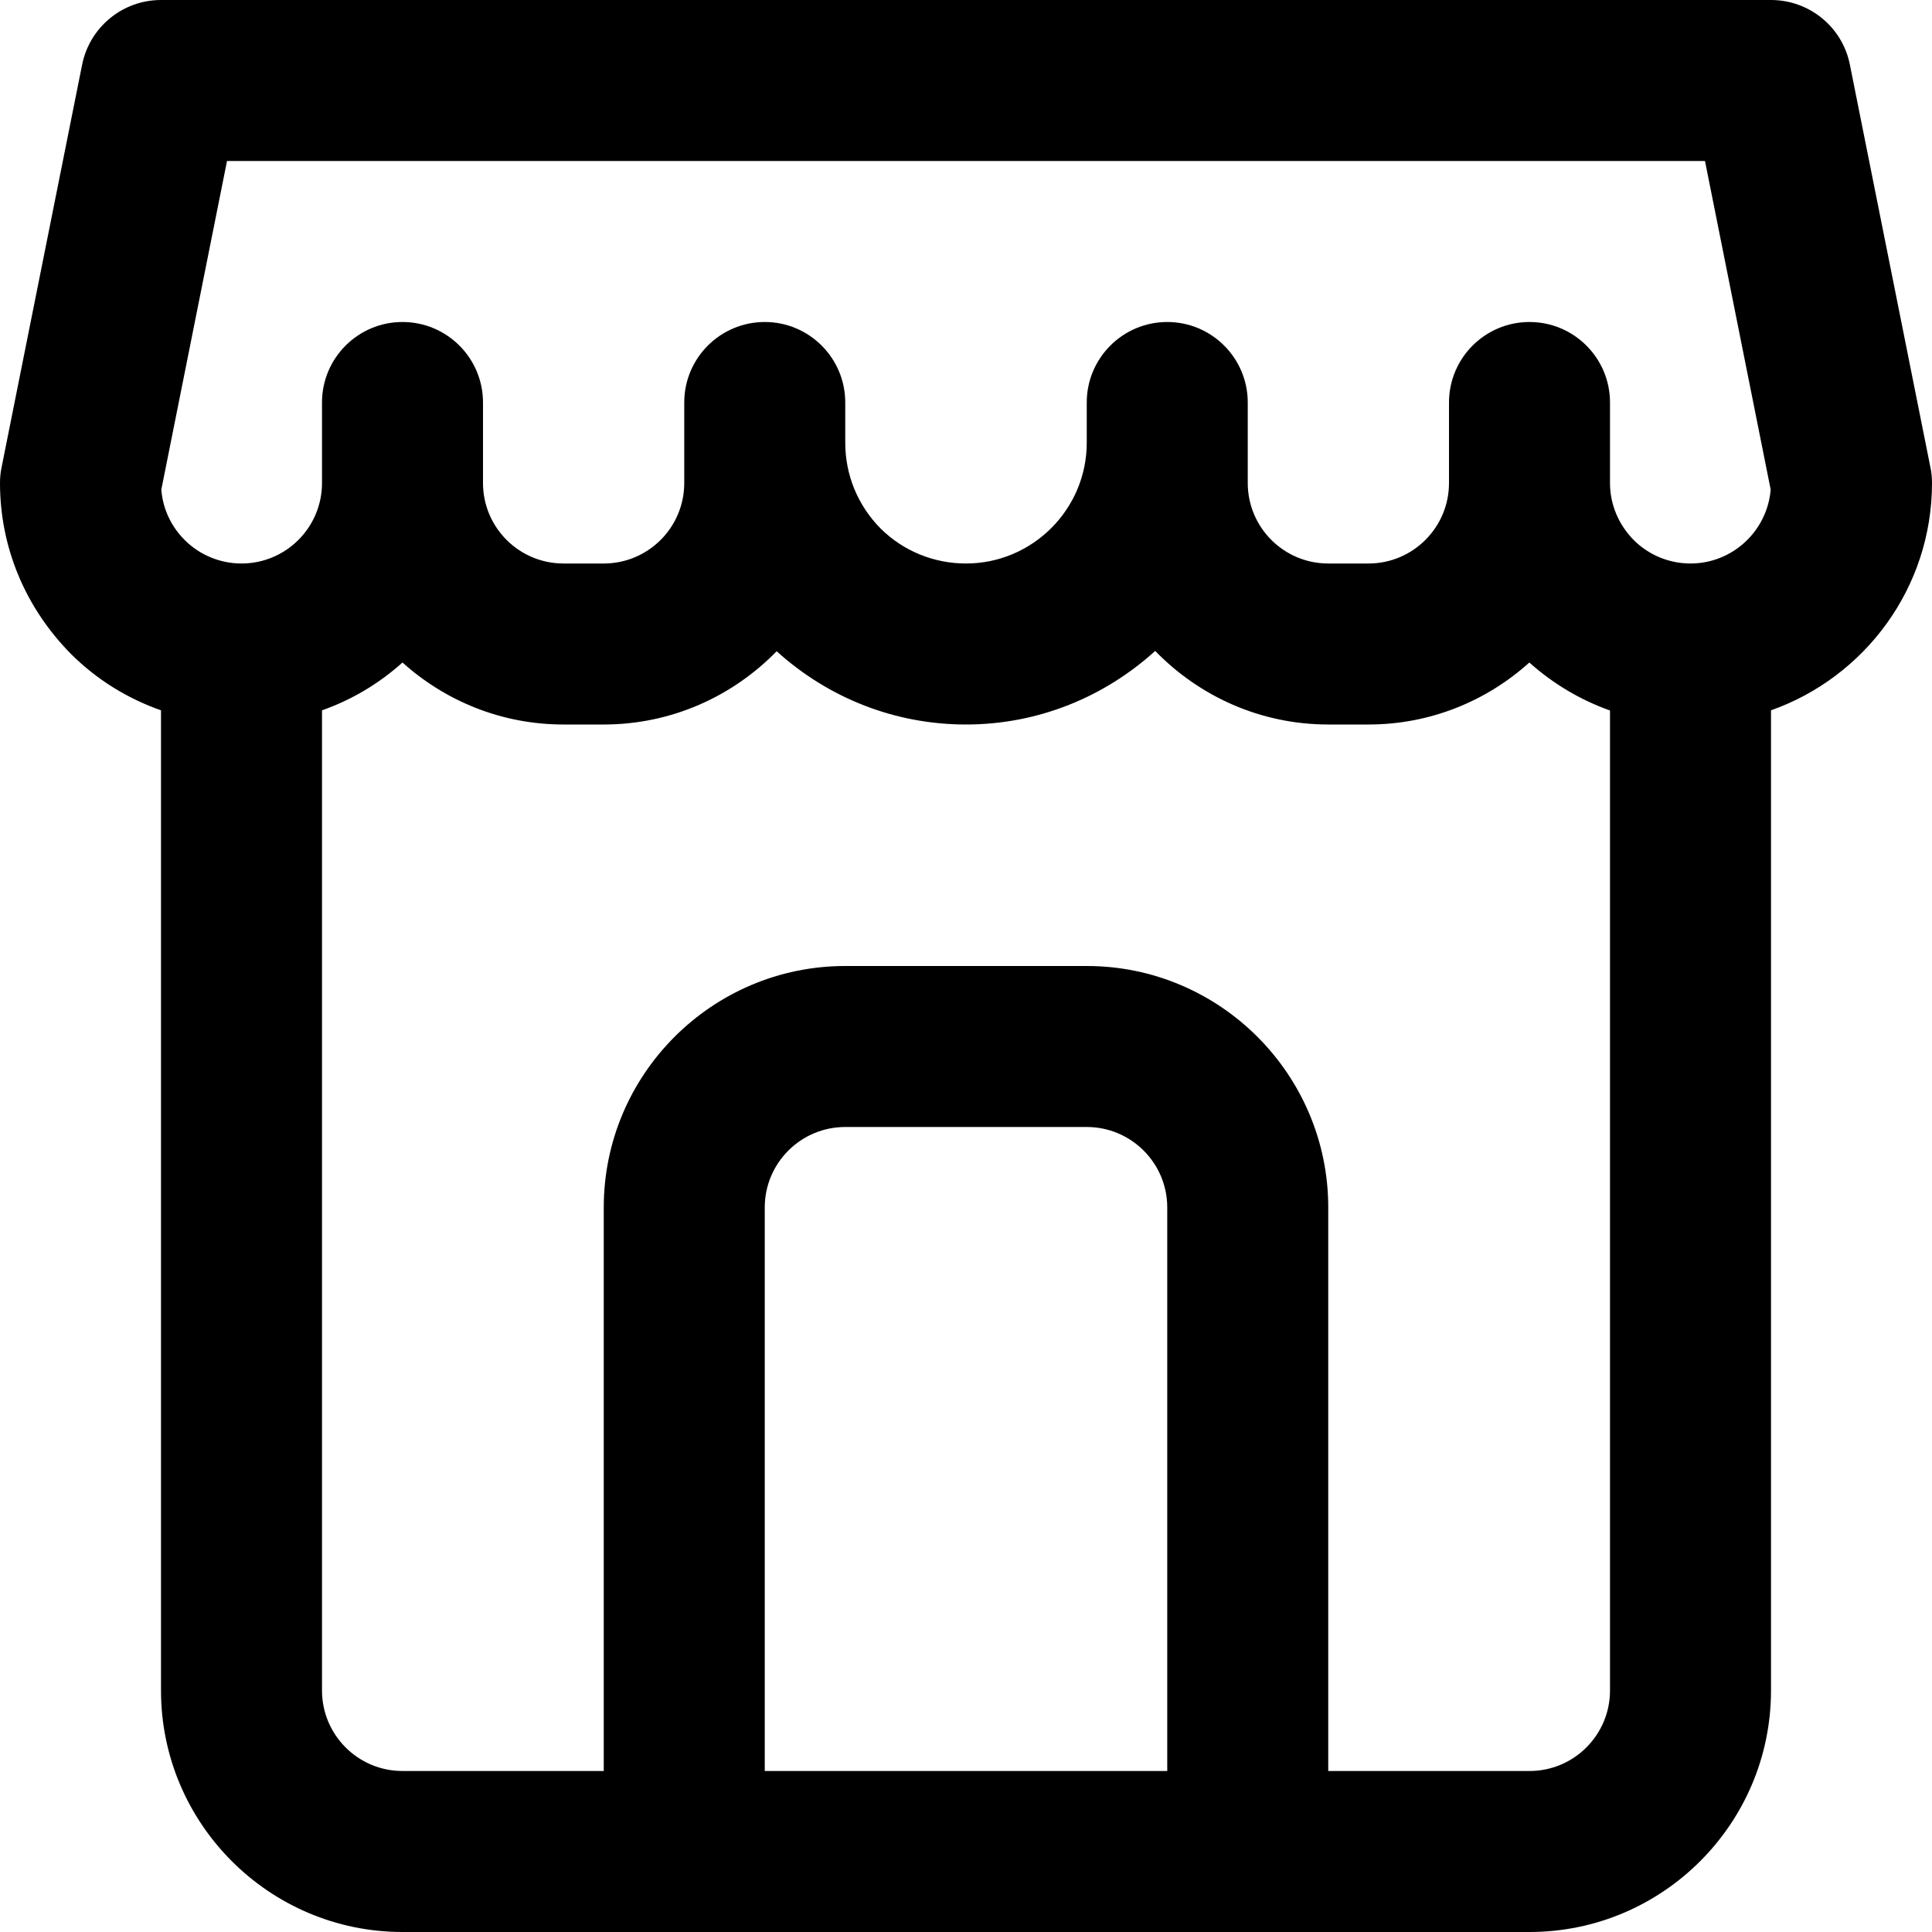 <svg width="12" height="12" viewBox="0 0 12 12" fill="none" xmlns="http://www.w3.org/2000/svg">
<path d="M11.49 0.402C11.444 0.168 11.238 0 11 0H1C0.762 0 0.557 0.168 0.51 0.402L0.01 2.902C0.003 2.934 0 2.967 0 3C0 3.397 0.155 3.773 0.442 4.063C0.603 4.223 0.793 4.339 1 4.412V10.5C1 11.327 1.673 12 2.5 12H9.5C10.327 12 11 11.327 11 10.5V4.412C11.582 4.206 12 3.652 12 3C12 2.967 11.997 2.934 11.99 2.902L11.49 0.402ZM1.41 1H10.59L10.998 3.041C10.977 3.297 10.762 3.5 10.5 3.5C10.367 3.5 10.241 3.447 10.149 3.356C10.053 3.259 10 3.133 10 3V2.5C10 2.224 9.776 2 9.5 2C9.224 2 9 2.224 9 2.5V3C9 3.276 8.776 3.5 8.5 3.5H8.25C7.974 3.5 7.75 3.276 7.75 3V2.5C7.75 2.224 7.526 2 7.25 2C6.974 2 6.75 2.224 6.75 2.5V2.75C6.75 3.163 6.413 3.5 6 3.5C5.8 3.5 5.61 3.422 5.47 3.283C5.328 3.14 5.25 2.95 5.25 2.75V2.5C5.25 2.224 5.026 2 4.75 2C4.474 2 4.25 2.224 4.25 2.5V3C4.25 3.276 4.026 3.5 3.75 3.5H3.5C3.224 3.5 3 3.276 3 3V2.5C3 2.224 2.776 2 2.5 2C2.224 2 2 2.224 2 2.5V3C2 3.276 1.776 3.5 1.5 3.5C1.367 3.5 1.241 3.447 1.149 3.356C1.062 3.27 1.011 3.159 1.002 3.041L1.41 1ZM7.25 11H4.75V7.5C4.75 7.224 4.974 7 5.25 7H6.75C7.026 7 7.25 7.224 7.25 7.5V11ZM9.5 11H8.25V7.5C8.25 6.673 7.577 6 6.75 6H5.25C4.423 6 3.75 6.673 3.75 7.5V11H2.5C2.224 11 2 10.776 2 10.5V4.412C2.187 4.346 2.355 4.245 2.5 4.115C2.766 4.354 3.115 4.5 3.5 4.5H3.75C4.171 4.5 4.551 4.325 4.824 4.045C5.148 4.338 5.562 4.5 6 4.5C6.452 4.5 6.864 4.326 7.175 4.043C7.448 4.324 7.828 4.5 8.25 4.5H8.5C8.884 4.5 9.234 4.354 9.499 4.115C9.648 4.248 9.817 4.348 10 4.413V10.5C10 10.776 9.776 11 9.5 11Z" fill="black"/>
</svg>
